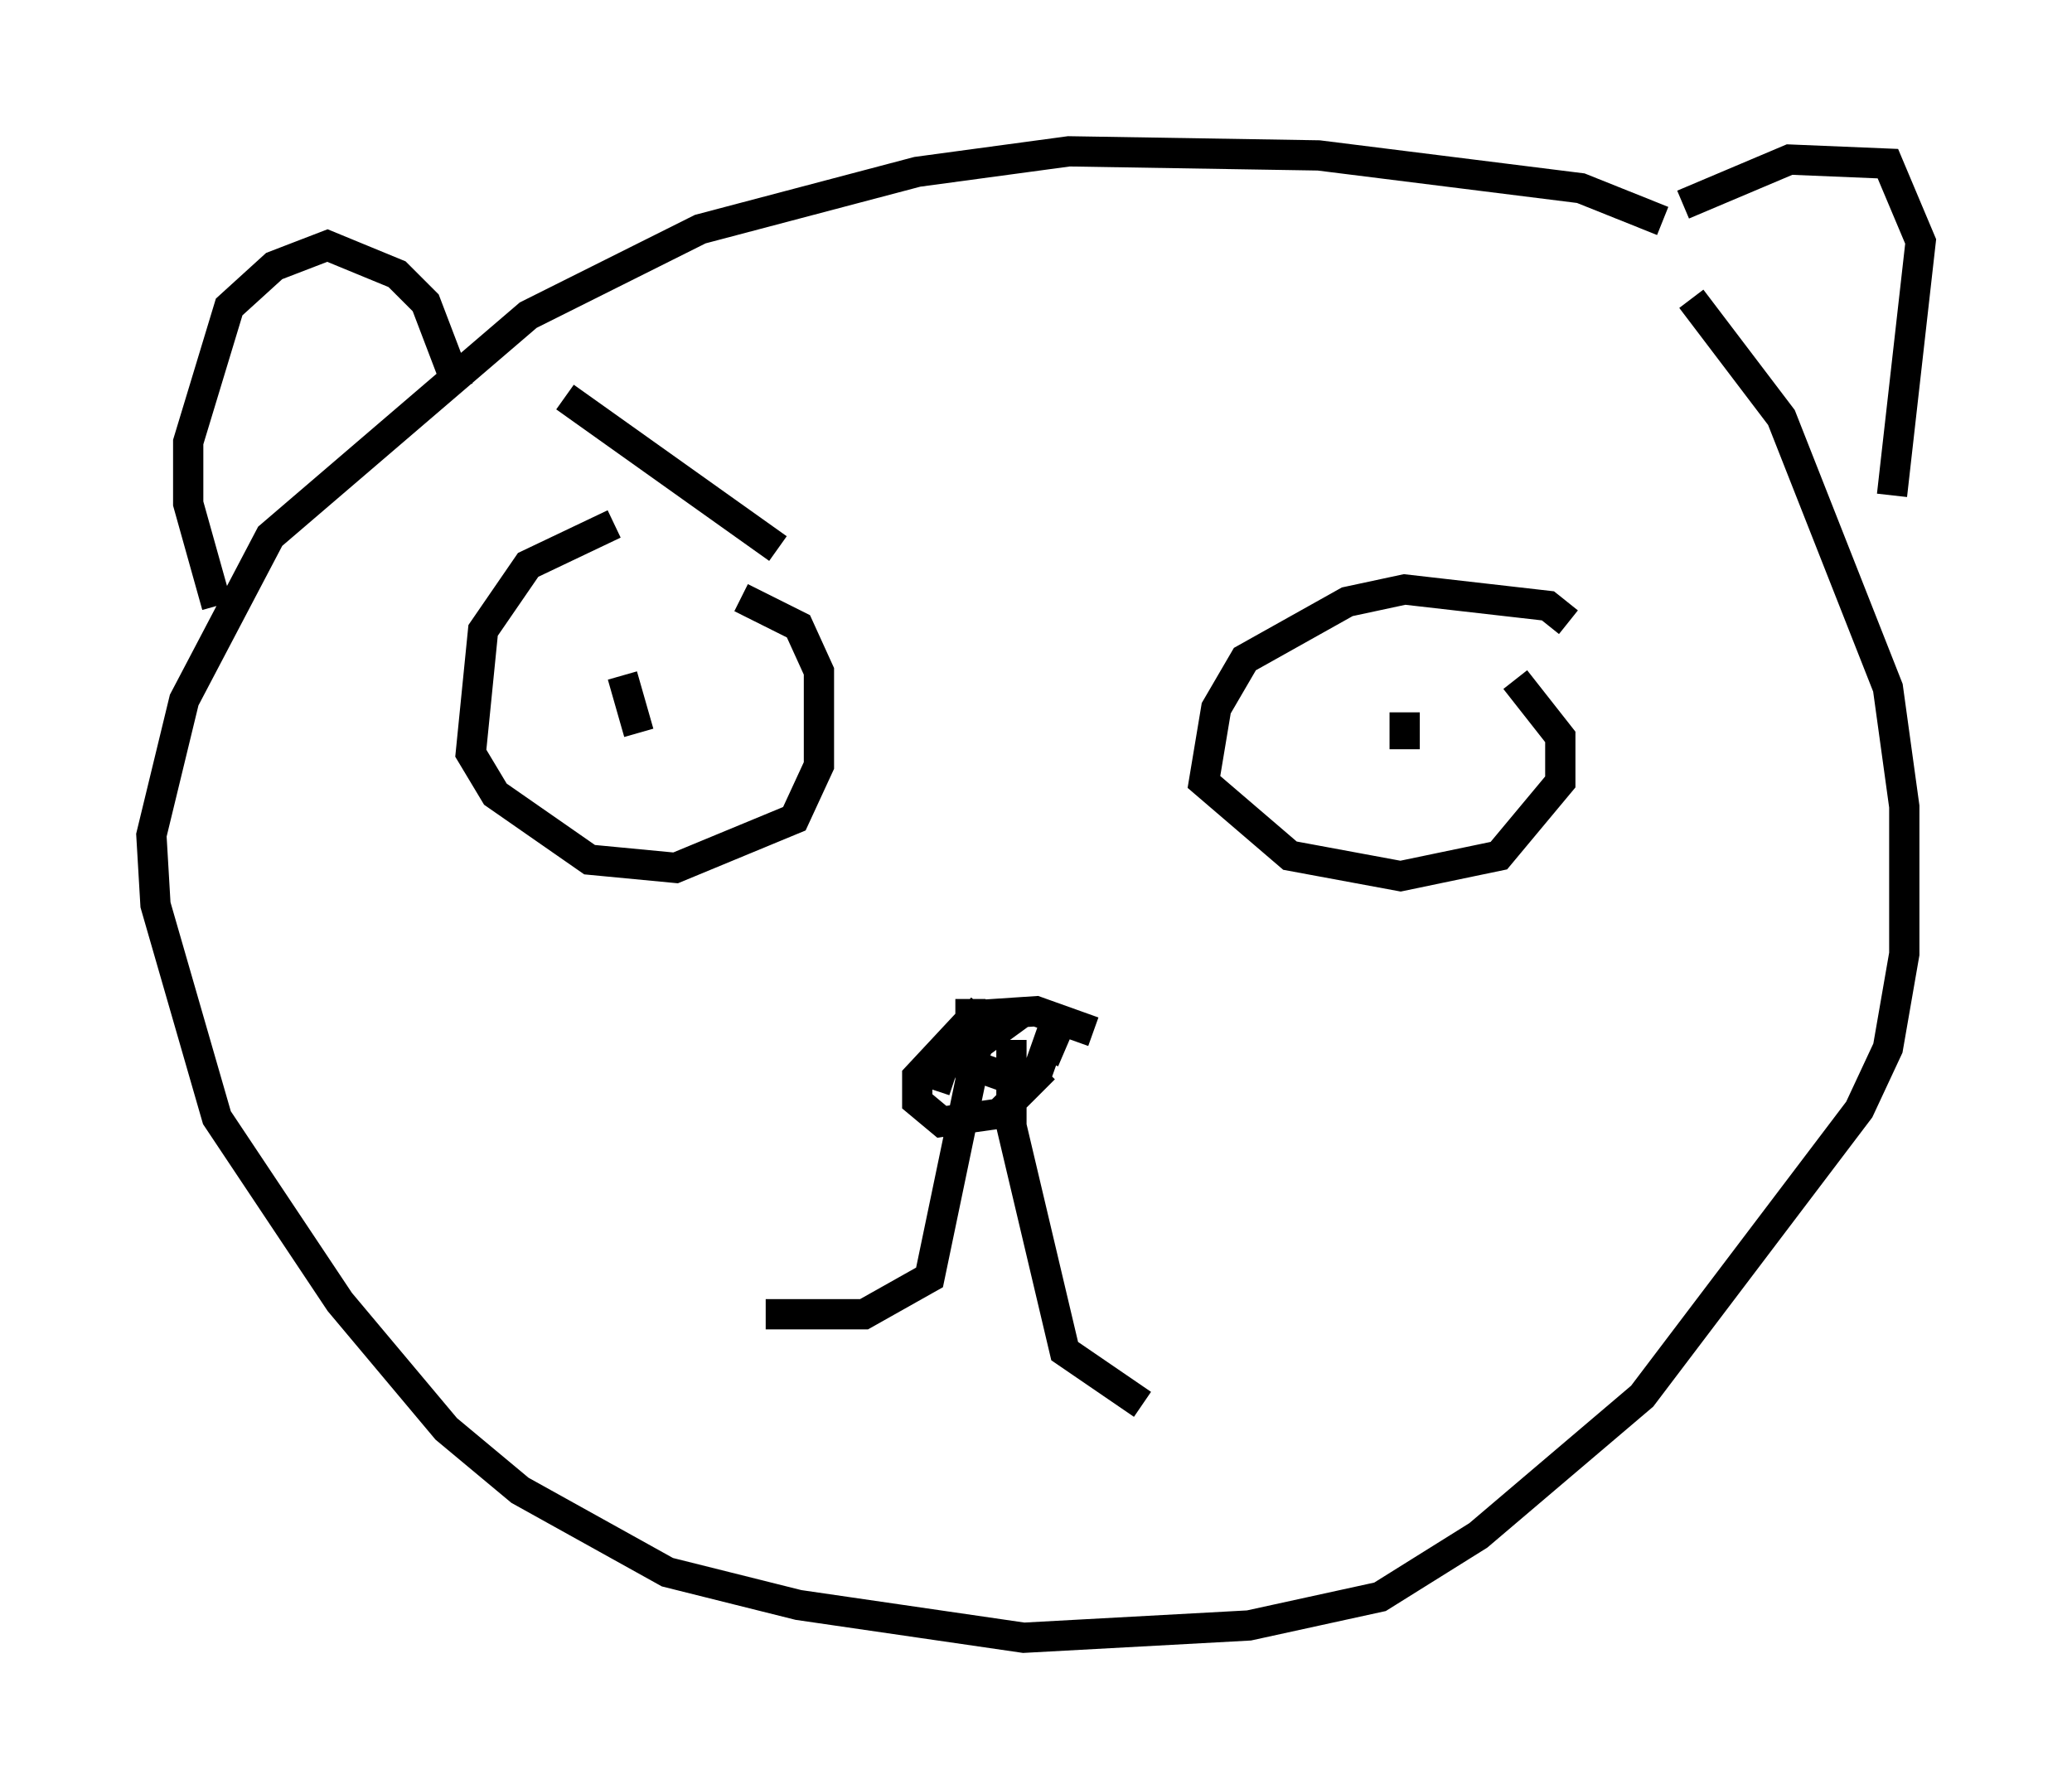 <?xml version="1.0" encoding="utf-8" ?>
<svg baseProfile="full" height="59.12" version="1.1" width="68.457" xmlns="http://www.w3.org/2000/svg" xmlns:ev="http://www.w3.org/2001/xml-events" xmlns:xlink="http://www.w3.org/1999/xlink"><defs /><rect fill="white" height="59.12" width="68.457" x="0" y="0" /><path d="M24.08, 17.043 m-3.789, 0.271 l-2.842, 1.353 -1.488, 2.165 l-0.406, 4.059 0.812, 1.353 l3.112, 2.165 2.842, 0.271 l3.924, -1.624 0.812, -1.759 l0.0, -3.112 -0.677, -1.488 l-1.894, -0.947 m27.334, 0.812 l-0.677, -0.541 -4.736, -0.541 l-1.894, 0.406 -3.383, 1.894 l-0.947, 1.624 -0.406, 2.436 l2.842, 2.436 3.654, 0.677 l3.248, -0.677 2.03, -2.436 l0.0, -1.488 -1.488, -1.894 m-3.654, 1.083 l0.0, 1.218 m-25.845, -2.436 l0.541, 1.894 m33.829, -16.915 l-2.706, -1.083 -8.66, -1.083 l-8.254, -0.135 -5.007, 0.677 l-7.172, 1.894 -5.683, 2.842 l-8.525, 7.307 -2.842, 5.413 l-1.083, 4.465 0.135, 2.3 l2.03, 7.036 4.059, 6.089 l3.518, 4.195 2.436, 2.03 l4.871, 2.706 4.33, 1.083 l7.442, 1.083 7.442, -0.406 l4.33, -0.947 3.248, -2.03 l5.413, -4.601 7.172, -9.472 l0.947, -2.03 0.541, -3.112 l0.0, -4.871 -0.541, -3.924 l-3.518, -8.931 -2.977, -3.924 m-23.816, 23.139 l0.0, 2.706 -1.353, 6.495 l-2.165, 1.218 -3.248, 0.0 m8.119, -9.066 l0.0, 2.842 1.759, 7.442 l2.571, 1.759 m-1.624, -12.314 l-1.894, -0.677 -2.03, 0.135 l-1.894, 2.03 0.0, 0.812 l0.812, 0.677 1.894, -0.271 l1.218, -1.218 0.812, -2.3 m-2.571, 0.0 l-1.353, 1.624 0.0, 0.677 l0.406, 0.135 m2.977, -0.677 l0.406, -0.947 m-1.083, -0.677 l-1.488, 1.083 -0.271, 0.677 l1.894, 0.677 0.541, -0.541 m-27.334, -15.291 l-0.947, -3.383 0.0, -2.03 l1.353, -4.465 1.488, -1.353 l1.759, -0.677 2.3, 0.947 l0.947, 0.947 1.083, 2.842 m40.46, -6.089 l3.518, -1.488 3.248, 0.135 l1.083, 2.571 -0.947, 8.39 m-43.843, -3.248 l7.036, 5.007 " fill="none" stroke="black" stroke-width="1" /></svg>